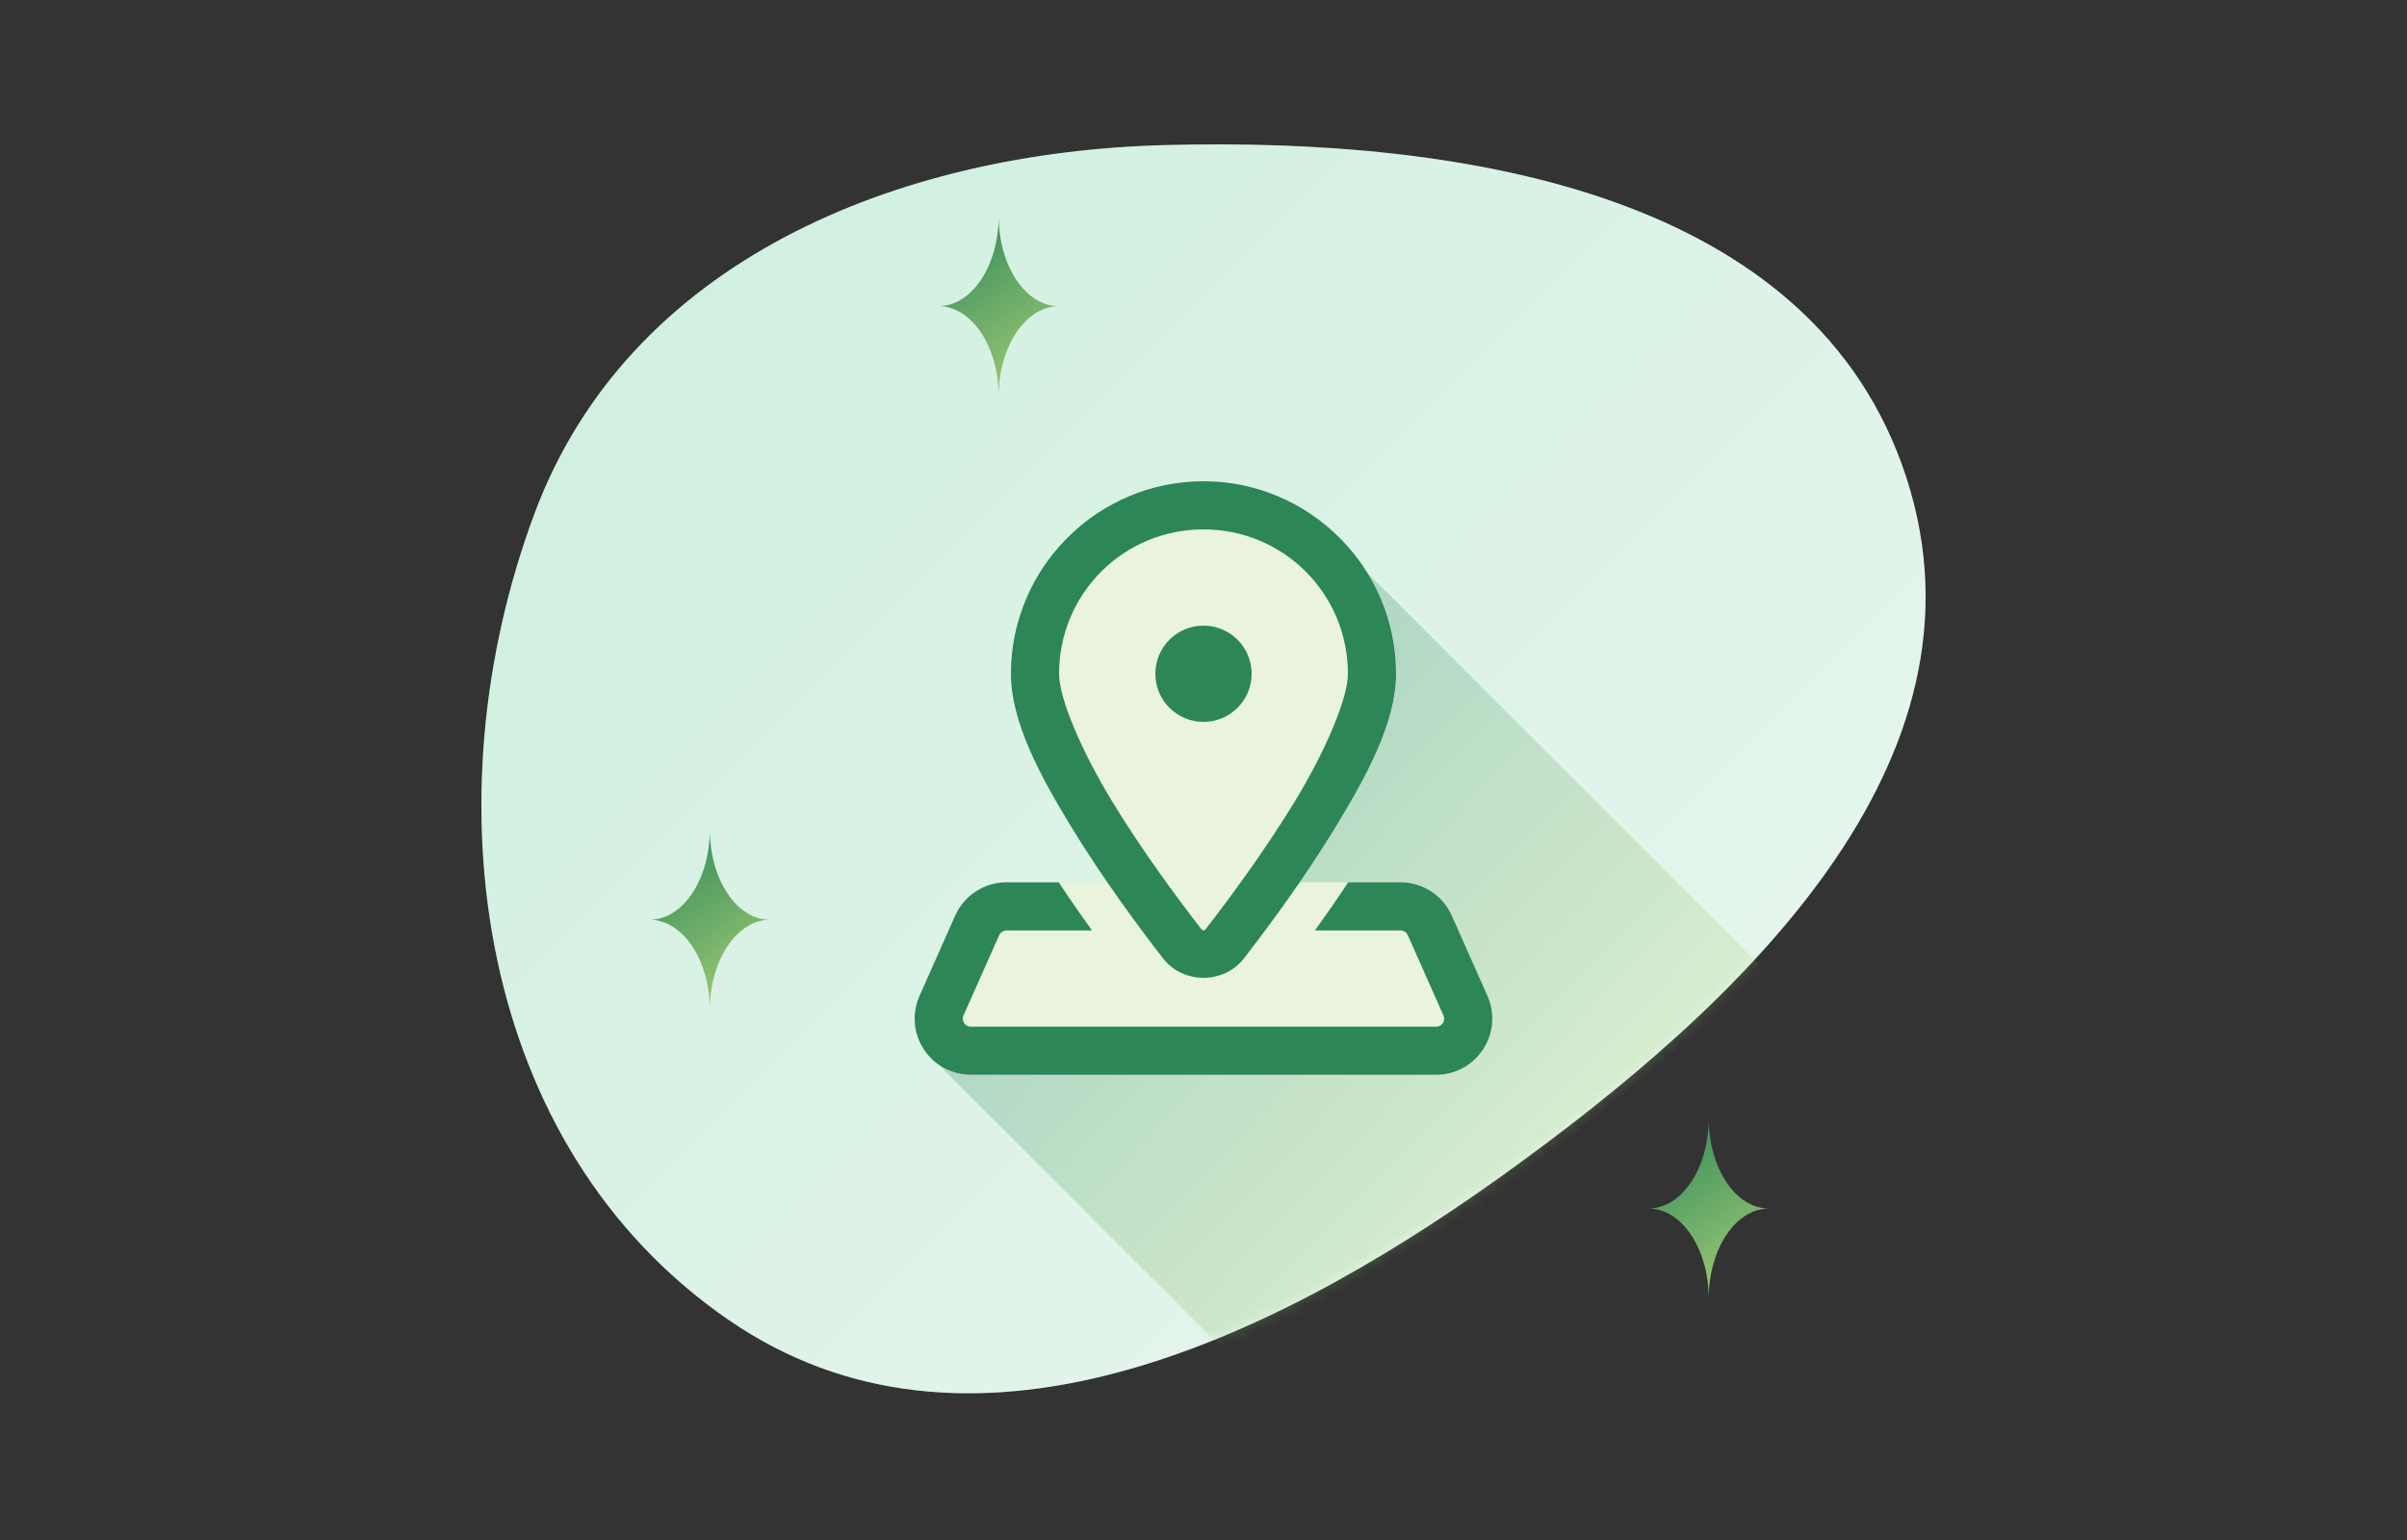<svg width="200" height="128" viewBox="0 0 200 128" fill="none" xmlns="http://www.w3.org/2000/svg">
<rect x="0" y="0" width="200" height="128" fill="#333333" stroke="none"/>
<g clip-path="url(#clip0_1311_267)">
<path fill-rule="evenodd" clip-rule="evenodd" d="M96.821 12.057C121.699 11.407 150.77 16.058 158.417 39.74C166.04 63.347 144.726 83.486 124.544 97.911C105.029 111.859 80.287 123.307 60.532 109.702C39.62 95.302 35.552 66.52 44.398 42.72C52.194 21.741 74.447 12.642 96.821 12.057Z" fill="#E2F6EC"/>
<path fill-rule="evenodd" clip-rule="evenodd" d="M96.821 12.057C121.699 11.407 150.77 16.058 158.417 39.74C166.04 63.347 144.726 83.486 124.544 97.911C105.029 111.859 80.287 123.307 60.532 109.702C39.62 95.302 35.552 66.52 44.398 42.72C52.194 21.741 74.447 12.642 96.821 12.057Z" fill="url(#paint0_linear_1311_267)" fill-opacity="0.2"/>
<path d="M146.999 100.449C146.992 100.449 146.986 100.449 146.98 100.449C144.23 100.449 141.998 97.119 141.98 93C141.962 97.109 139.741 100.434 137 100.449C137 100.449 137 100.449 137 100.449C139.741 100.464 141.962 103.789 141.98 107.898C141.998 103.779 144.23 100.449 146.98 100.449C146.986 100.449 146.992 100.449 146.999 100.449C146.999 100.449 146.999 100.449 146.999 100.449Z" fill="url(#paint1_linear_1311_267)"/>
<path d="M87.999 25.449C87.992 25.449 87.986 25.449 87.98 25.449C85.23 25.449 82.998 22.119 82.98 18C82.962 22.109 80.741 25.434 78 25.449C78 25.449 78 25.449 78 25.449C80.741 25.464 82.962 28.789 82.98 32.898C82.998 28.779 85.23 25.449 87.98 25.449C87.986 25.449 87.992 25.449 87.999 25.449C87.999 25.449 87.999 25.449 87.999 25.449Z" fill="url(#paint2_linear_1311_267)"/>
<path d="M63.999 76.449C63.992 76.449 63.986 76.449 63.98 76.449C61.23 76.449 58.998 73.119 58.98 69C58.962 73.109 56.741 76.434 54 76.449C54 76.449 54 76.449 54 76.449C56.741 76.464 58.962 79.789 58.98 83.898C58.998 79.779 61.23 76.449 63.98 76.449C63.986 76.449 63.992 76.449 63.999 76.449C63.999 76.449 63.999 76.449 63.999 76.449Z" fill="url(#paint3_linear_1311_267)"/>
<mask id="mask0_1311_267" style="mask-type:alpha" maskUnits="userSpaceOnUse" x="0" y="0" width="200" height="128">
<path fill-rule="evenodd" clip-rule="evenodd" d="M96.821 12.057C121.699 11.407 150.77 16.058 158.417 39.74C166.04 63.347 144.726 83.486 124.544 97.911C105.029 111.859 80.287 123.307 60.532 109.702C39.62 95.302 35.552 66.52 44.398 42.72C52.194 21.741 74.447 12.642 96.821 12.057Z" fill="#E2F6EC"/>
<path fill-rule="evenodd" clip-rule="evenodd" d="M96.821 12.057C121.699 11.407 150.77 16.058 158.417 39.74C166.04 63.347 144.726 83.486 124.544 97.911C105.029 111.859 80.287 123.307 60.532 109.702C39.62 95.302 35.552 66.52 44.398 42.72C52.194 21.741 74.447 12.642 96.821 12.057Z" fill="url(#paint4_linear_1311_267)" fill-opacity="0.2"/>
</mask>
<g mask="url(#mask0_1311_267)">
<path opacity="0.25" d="M146.963 80.963L113.325 47.325L94.5 74.5L77.5 88L105 115.5L146.963 80.963Z" fill="url(#paint5_linear_1311_267)"/>
</g>
<path d="M99.999 40C91.186 40 83.999 47.187 83.999 56C83.999 59.943 86.337 64.328 88.989 68.688C89.963 70.289 90.996 71.862 92.008 73.333C93.752 75.867 95.433 78.1 96.642 79.659C98.312 81.81 101.686 81.81 103.356 79.659C104.565 78.1 106.246 75.867 107.99 73.333C109.002 71.862 110.035 70.289 111.009 68.688C113.661 64.328 115.999 59.943 115.999 56C115.999 47.187 108.812 40 99.999 40Z" fill="#EAF3DC"/>
<path d="M103.356 79.659C101.686 81.81 98.312 81.81 96.642 79.659C95.433 78.1 93.752 75.867 92.008 73.333H87.973H83.632C81.789 73.333 80.113 74.421 79.366 76.104L76.405 82.771C75.761 84.22 75.89 85.879 76.754 87.208C77.62 88.539 79.083 89.333 80.668 89.333H119.327C120.912 89.333 122.377 88.539 123.241 87.208C124.106 85.879 124.237 84.222 123.593 82.771L120.632 76.104C119.884 74.421 118.21 73.333 116.366 73.333H112.025H107.99C106.246 75.867 104.565 78.1 103.356 79.659Z" fill="#EAF3DC"/>
<path d="M99.999 40C91.186 40 83.999 47.187 83.999 56C83.999 59.943 86.337 64.328 88.989 68.688C91.64 73.047 94.731 77.195 96.642 79.659C98.312 81.81 101.686 81.81 103.356 79.659C105.267 77.195 108.358 73.047 111.009 68.688C113.661 64.328 115.999 59.943 115.999 56C115.999 47.187 108.812 40 99.999 40ZM99.999 44C106.65 44 111.999 49.349 111.999 56C111.999 58.067 110.109 62.469 107.59 66.609C105.072 70.75 102.051 74.815 100.194 77.208C100.061 77.379 99.936 77.379 99.804 77.208C97.947 74.815 94.926 70.75 92.408 66.609C89.889 62.469 87.999 58.067 87.999 56C87.999 49.349 93.348 44 99.999 44ZM99.999 52C98.938 52 97.921 52.421 97.171 53.172C96.42 53.922 95.999 54.939 95.999 56C95.999 57.061 96.42 58.078 97.171 58.828C97.921 59.579 98.938 60 99.999 60C101.06 60 102.077 59.579 102.827 58.828C103.578 58.078 103.999 57.061 103.999 56C103.999 54.939 103.578 53.922 102.827 53.172C102.077 52.421 101.06 52 99.999 52ZM83.632 73.333C81.789 73.333 80.113 74.421 79.366 76.104L76.405 82.771C75.761 84.22 75.89 85.879 76.754 87.208C77.62 88.539 79.083 89.333 80.668 89.333H119.327C120.912 89.333 122.377 88.539 123.241 87.208C124.106 85.879 124.237 84.222 123.593 82.771L120.632 76.104C119.884 74.421 118.21 73.333 116.366 73.333H112.025C111.176 74.62 110.254 75.952 109.259 77.333H116.366C116.629 77.333 116.869 77.488 116.976 77.729L119.936 84.396C120.064 84.684 119.962 84.918 119.887 85.031C119.812 85.145 119.644 85.333 119.33 85.333H80.668C80.354 85.333 80.182 85.142 80.108 85.029C80.035 84.915 79.932 84.684 80.059 84.396L83.022 77.729C83.129 77.489 83.369 77.333 83.632 77.333H90.736C89.74 75.952 88.821 74.62 87.973 73.333H83.632Z" fill="#2C8658"/>
</g>
<defs>
<linearGradient id="paint0_linear_1311_267" x1="125.5" y1="101.5" x2="50" y2="26" gradientUnits="userSpaceOnUse">
<stop stop-color="#F1F0EC"/>
<stop offset="1" stop-color="#84D6AC"/>
</linearGradient>
<linearGradient id="paint1_linear_1311_267" x1="137" y1="93" x2="147" y2="108" gradientUnits="userSpaceOnUse">
<stop stop-color="#2C8658"/>
<stop offset="1" stop-color="#ACD278"/>
</linearGradient>
<linearGradient id="paint2_linear_1311_267" x1="78" y1="18" x2="88" y2="33" gradientUnits="userSpaceOnUse">
<stop stop-color="#2C8658"/>
<stop offset="1" stop-color="#ACD278"/>
</linearGradient>
<linearGradient id="paint3_linear_1311_267" x1="54" y1="69" x2="64" y2="84" gradientUnits="userSpaceOnUse">
<stop stop-color="#2C8658"/>
<stop offset="1" stop-color="#ACD278"/>
</linearGradient>
<linearGradient id="paint4_linear_1311_267" x1="125.5" y1="101.5" x2="50" y2="26" gradientUnits="userSpaceOnUse">
<stop stop-color="#F1F0EC"/>
<stop offset="1" stop-color="#84D6AC"/>
</linearGradient>
<linearGradient id="paint5_linear_1311_267" x1="94.5" y1="70.114" x2="126.628" y2="100.721" gradientUnits="userSpaceOnUse">
<stop stop-color="#2C8658"/>
<stop offset="1" stop-color="#ACD278"/>
</linearGradient>
<clipPath id="clip0_1311_267">
<rect width="200" height="128" fill="white"/>
</clipPath>
</defs>
</svg>
